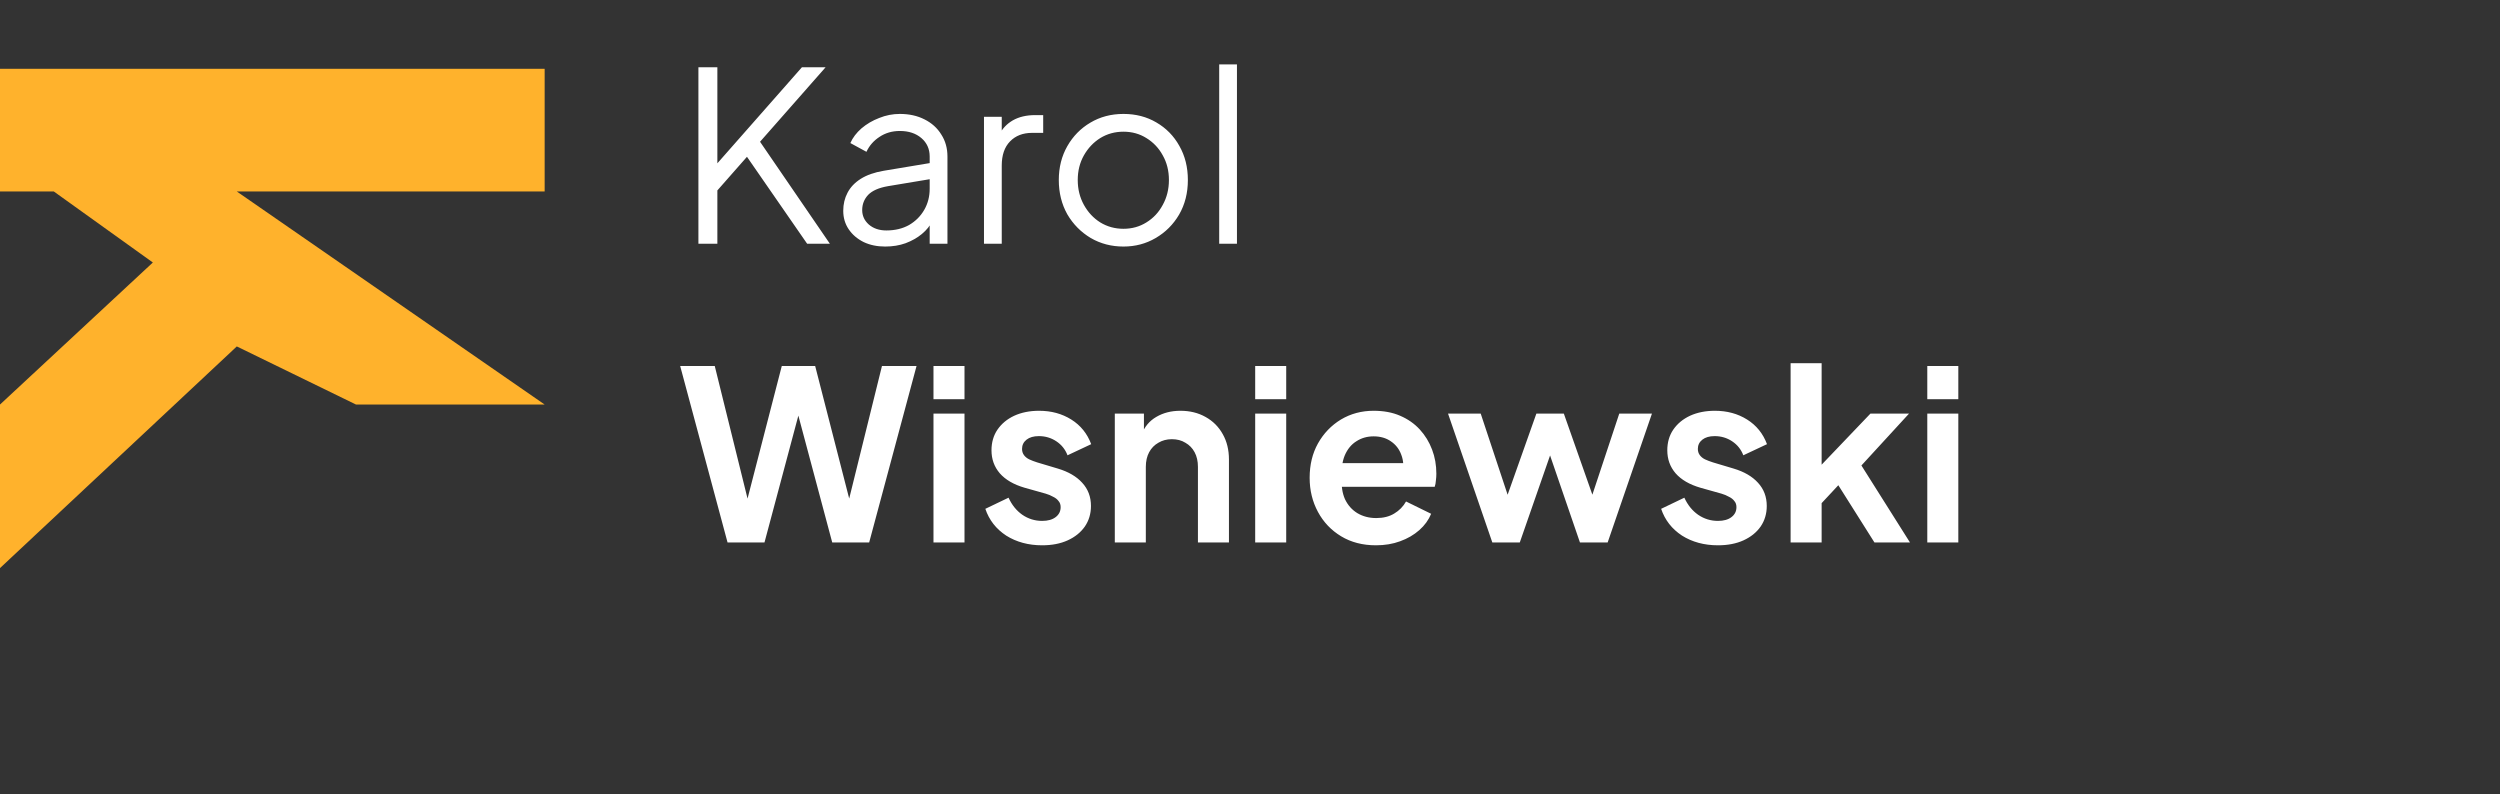 <svg width="318" height="101" viewBox="0 0 318 101" fill="none" xmlns="http://www.w3.org/2000/svg">
<rect x="0" y="0" width="318" height="101" fill="#333333" stroke="none"/>
<path d="M0 72.261V51.457L19.442 33.39L6.846 24.357H0V8.753H69.28V24.357H30.122L69.28 51.457H45.282L30.122 44.066L0 72.261Z" fill="#FFB22C"/>
<path d="M88.838 31V8.557H91.249V21.661L90.706 21.39L102.003 8.557H105.016L95.948 18.86L96.069 17.142L105.558 31H102.666L95.014 19.944L91.249 24.222V31H88.838ZM112.593 31.361C111.569 31.361 110.655 31.171 109.852 30.789C109.048 30.387 108.416 29.845 107.954 29.162C107.492 28.48 107.261 27.696 107.261 26.813C107.261 25.969 107.442 25.206 107.803 24.523C108.165 23.82 108.727 23.228 109.49 22.746C110.253 22.264 111.227 21.922 112.412 21.721L118.738 20.667V22.716L112.954 23.68C111.79 23.881 110.946 24.252 110.424 24.794C109.922 25.337 109.671 25.979 109.671 26.722C109.671 27.445 109.952 28.058 110.514 28.56C111.097 29.062 111.84 29.313 112.744 29.313C113.848 29.313 114.812 29.082 115.636 28.62C116.459 28.138 117.102 27.495 117.564 26.692C118.025 25.889 118.256 24.995 118.256 24.011V19.914C118.256 18.95 117.905 18.167 117.202 17.564C116.499 16.962 115.585 16.66 114.461 16.66C113.477 16.66 112.613 16.912 111.87 17.414C111.127 17.896 110.575 18.528 110.213 19.311L108.165 18.197C108.466 17.514 108.938 16.892 109.58 16.329C110.243 15.767 110.996 15.325 111.84 15.004C112.683 14.662 113.557 14.492 114.461 14.492C115.646 14.492 116.69 14.723 117.594 15.184C118.518 15.646 119.23 16.289 119.733 17.112C120.255 17.916 120.516 18.85 120.516 19.914V31H118.256V27.777L118.588 28.108C118.307 28.71 117.865 29.263 117.262 29.765C116.68 30.247 115.987 30.639 115.184 30.94C114.4 31.221 113.537 31.361 112.593 31.361ZM125.163 31V14.853H127.422V17.504L127.121 17.112C127.503 16.349 128.075 15.747 128.838 15.305C129.622 14.863 130.565 14.642 131.67 14.642H132.694V16.901H131.278C130.114 16.901 129.18 17.263 128.477 17.986C127.774 18.709 127.422 19.733 127.422 21.059V31H125.163ZM142.903 31.361C141.377 31.361 139.991 31 138.746 30.277C137.501 29.534 136.507 28.53 135.764 27.265C135.041 25.979 134.679 24.523 134.679 22.896C134.679 21.29 135.041 19.854 135.764 18.588C136.487 17.323 137.461 16.329 138.686 15.606C139.931 14.863 141.337 14.492 142.903 14.492C144.47 14.492 145.866 14.853 147.091 15.576C148.336 16.299 149.31 17.293 150.013 18.558C150.736 19.824 151.097 21.27 151.097 22.896C151.097 24.543 150.726 26.009 149.983 27.295C149.24 28.56 148.245 29.554 147 30.277C145.775 31 144.41 31.361 142.903 31.361ZM142.903 29.102C143.988 29.102 144.962 28.831 145.825 28.289C146.709 27.747 147.402 27.003 147.904 26.059C148.426 25.116 148.687 24.061 148.687 22.896C148.687 21.732 148.426 20.687 147.904 19.763C147.402 18.84 146.709 18.107 145.825 17.564C144.962 17.022 143.988 16.751 142.903 16.751C141.819 16.751 140.835 17.022 139.951 17.564C139.088 18.107 138.395 18.84 137.872 19.763C137.35 20.687 137.089 21.732 137.089 22.896C137.089 24.061 137.35 25.116 137.872 26.059C138.395 27.003 139.088 27.747 139.951 28.289C140.835 28.831 141.819 29.102 142.903 29.102ZM155.082 31V8.195H157.341V31H155.082ZM92.544 69L86.519 46.557H90.917L95.647 65.686H94.502L99.442 46.557H103.69L108.6 65.686H107.456L112.185 46.557H116.584L110.559 69H105.859L100.888 50.383H102.214L97.243 69H92.544ZM118.738 69V52.612H122.685V69H118.738ZM118.738 50.774V46.557H122.685V50.774H118.738ZM132.564 69.362C130.817 69.362 129.291 68.95 127.985 68.126C126.7 67.283 125.816 66.148 125.334 64.722L128.287 63.306C128.708 64.23 129.291 64.953 130.034 65.475C130.797 65.998 131.641 66.259 132.564 66.259C133.287 66.259 133.86 66.098 134.281 65.777C134.703 65.455 134.914 65.034 134.914 64.511C134.914 64.19 134.824 63.929 134.643 63.728C134.482 63.507 134.251 63.327 133.95 63.186C133.669 63.025 133.358 62.895 133.016 62.794L130.335 62.041C128.949 61.639 127.895 61.027 127.172 60.203C126.469 59.38 126.118 58.406 126.118 57.281C126.118 56.277 126.369 55.404 126.871 54.66C127.393 53.897 128.106 53.305 129.01 52.883C129.933 52.461 130.988 52.251 132.173 52.251C133.719 52.251 135.085 52.622 136.27 53.365C137.455 54.108 138.298 55.153 138.8 56.498L135.788 57.914C135.507 57.171 135.035 56.578 134.372 56.137C133.709 55.695 132.966 55.474 132.143 55.474C131.48 55.474 130.958 55.624 130.576 55.926C130.195 56.227 130.004 56.619 130.004 57.101C130.004 57.402 130.084 57.663 130.245 57.884C130.405 58.105 130.626 58.286 130.907 58.426C131.209 58.567 131.55 58.697 131.932 58.818L134.553 59.601C135.898 60.003 136.932 60.605 137.655 61.408C138.399 62.212 138.77 63.196 138.77 64.361C138.77 65.345 138.509 66.219 137.987 66.982C137.465 67.725 136.742 68.307 135.818 68.729C134.894 69.151 133.81 69.362 132.564 69.362ZM141.803 69V52.612H145.508V55.835L145.207 55.263C145.589 54.279 146.211 53.536 147.075 53.034C147.958 52.512 148.983 52.251 150.147 52.251C151.352 52.251 152.417 52.512 153.341 53.034C154.285 53.556 155.018 54.289 155.54 55.233C156.062 56.157 156.323 57.231 156.323 58.456V69H152.377V59.39C152.377 58.667 152.236 58.045 151.955 57.522C151.674 57 151.282 56.599 150.78 56.317C150.298 56.016 149.726 55.865 149.063 55.865C148.42 55.865 147.848 56.016 147.346 56.317C146.844 56.599 146.452 57 146.171 57.522C145.89 58.045 145.749 58.667 145.749 59.39V69H141.803ZM159.66 69V52.612H163.606V69H159.66ZM159.66 50.774V46.557H163.606V50.774H159.66ZM175.022 69.362C173.335 69.362 171.859 68.98 170.594 68.217C169.329 67.454 168.345 66.419 167.642 65.114C166.939 63.809 166.587 62.362 166.587 60.776C166.587 59.129 166.939 57.673 167.642 56.408C168.365 55.122 169.339 54.108 170.564 53.365C171.809 52.622 173.195 52.251 174.721 52.251C176.006 52.251 177.131 52.461 178.095 52.883C179.079 53.305 179.913 53.887 180.596 54.63C181.278 55.373 181.8 56.227 182.162 57.191C182.523 58.135 182.704 59.159 182.704 60.264C182.704 60.545 182.684 60.836 182.644 61.137C182.624 61.439 182.574 61.7 182.493 61.921H169.841V58.908H180.264L178.396 60.324C178.577 59.4 178.527 58.577 178.246 57.854C177.985 57.131 177.543 56.558 176.92 56.137C176.318 55.715 175.585 55.504 174.721 55.504C173.898 55.504 173.165 55.715 172.522 56.137C171.879 56.538 171.387 57.141 171.046 57.944C170.725 58.727 170.604 59.681 170.684 60.806C170.604 61.81 170.735 62.704 171.076 63.487C171.438 64.25 171.96 64.843 172.643 65.264C173.345 65.686 174.149 65.897 175.053 65.897C175.956 65.897 176.719 65.706 177.342 65.325C177.985 64.943 178.487 64.431 178.848 63.788L182.041 65.355C181.72 66.138 181.218 66.831 180.535 67.433C179.852 68.036 179.039 68.508 178.095 68.849C177.171 69.191 176.147 69.362 175.022 69.362ZM189.823 69L184.19 52.612H188.347L192.474 65.054L191.028 65.023L195.426 52.612H198.921L203.289 65.023L201.843 65.054L205.97 52.612H210.127L204.494 69H200.969L196.511 56.016H197.836L193.317 69H189.823ZM218.526 69.362C216.779 69.362 215.253 68.95 213.947 68.126C212.662 67.283 211.778 66.148 211.296 64.722L214.249 63.306C214.67 64.23 215.253 64.953 215.996 65.475C216.759 65.998 217.602 66.259 218.526 66.259C219.249 66.259 219.822 66.098 220.243 65.777C220.665 65.455 220.876 65.034 220.876 64.511C220.876 64.19 220.786 63.929 220.605 63.728C220.444 63.507 220.213 63.327 219.912 63.186C219.631 63.025 219.32 62.895 218.978 62.794L216.297 62.041C214.911 61.639 213.857 61.027 213.134 60.203C212.431 59.38 212.08 58.406 212.08 57.281C212.08 56.277 212.331 55.404 212.833 54.66C213.355 53.897 214.068 53.305 214.972 52.883C215.895 52.461 216.95 52.251 218.135 52.251C219.681 52.251 221.047 52.622 222.232 53.365C223.417 54.108 224.26 55.153 224.762 56.498L221.75 57.914C221.469 57.171 220.997 56.578 220.334 56.137C219.671 55.695 218.928 55.474 218.105 55.474C217.442 55.474 216.92 55.624 216.538 55.926C216.156 56.227 215.966 56.619 215.966 57.101C215.966 57.402 216.046 57.663 216.207 57.884C216.367 58.105 216.588 58.286 216.869 58.426C217.171 58.567 217.512 58.697 217.894 58.818L220.515 59.601C221.86 60.003 222.894 60.605 223.617 61.408C224.361 62.212 224.732 63.196 224.732 64.361C224.732 65.345 224.471 66.219 223.949 66.982C223.427 67.725 222.704 68.307 221.78 68.729C220.856 69.151 219.771 69.362 218.526 69.362ZM227.765 69V46.195H231.711V61.137L230.205 60.685L237.917 52.612H242.827L236.772 59.209L242.948 69H238.429L233.067 60.505L235.417 60.023L230.476 65.325L231.711 62.915V69H227.765ZM245.151 69V52.612H249.098V69H245.151ZM245.151 50.774V46.557H249.098V50.774H245.151Z" fill="white"/>
</svg>
